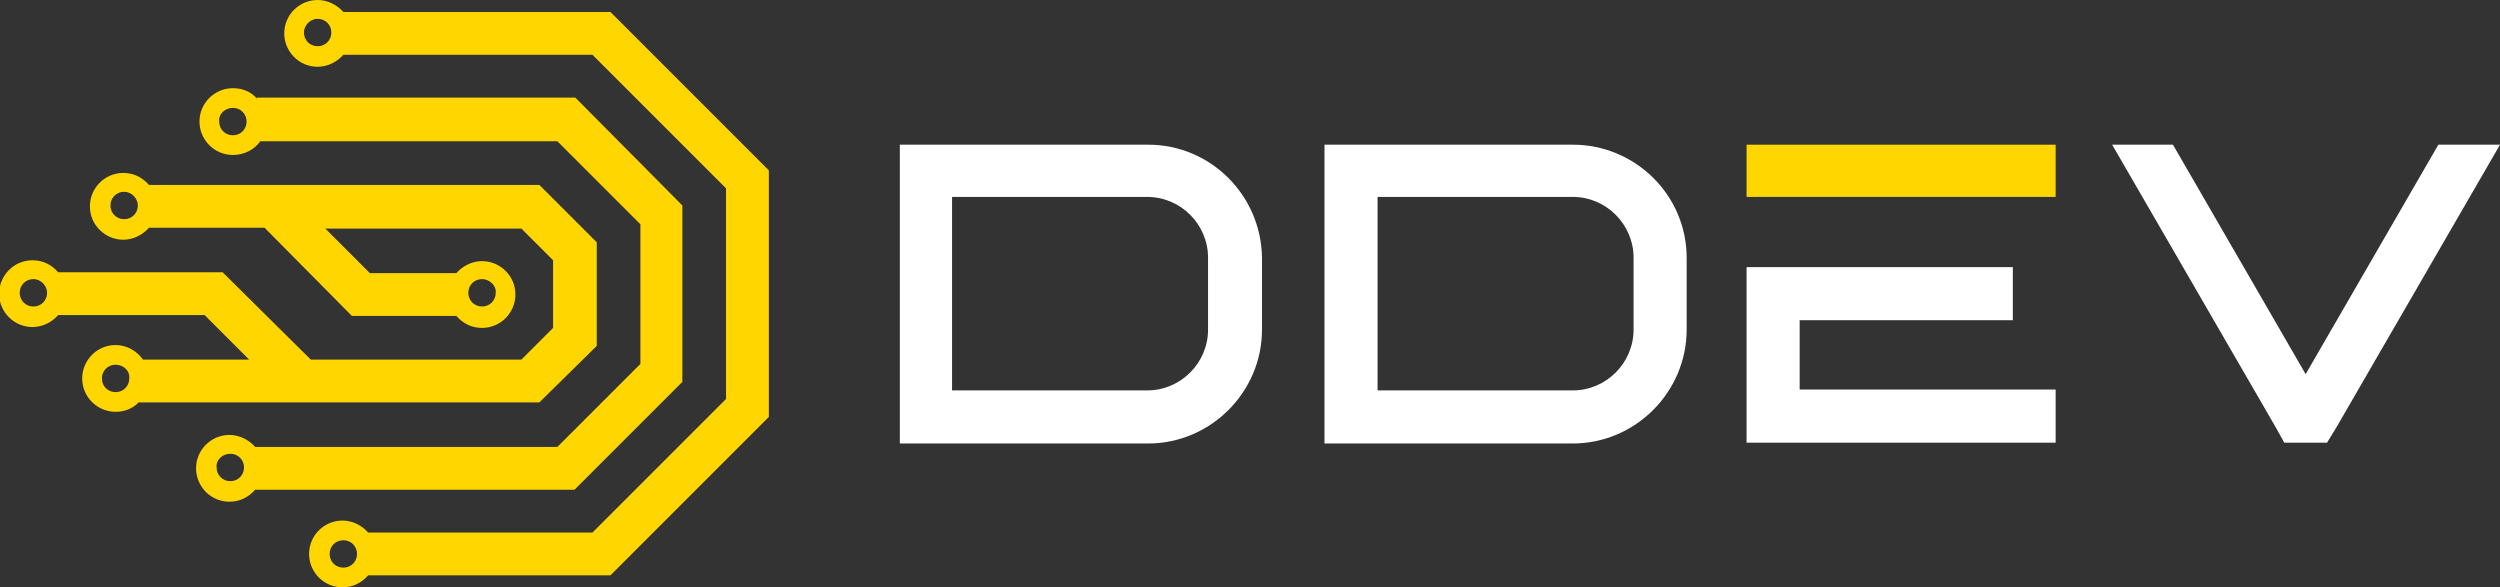 <svg xmlns="http://www.w3.org/2000/svg" version="1.1" id="Layer_1" x="0" y="0" viewBox="0 0 292 68.6" xml:space="preserve"><rect x="0" y="0" width="292" height="68.6" fill="#333333" stroke="none"/><style type="text/css">.st0,.st1{fill-rule:evenodd;clip-rule:evenodd;fill:#ffd600}.st1{fill:#fff}</style><path class="st0" d="M40.1 6.4h29.1L84.8 22v24.6L69.2 62.2H43c-.7-.8-1.8-1.4-3-1.4-2.1 0-3.9 1.7-3.9 3.9 0 2.1 1.7 3.9 3.9 3.9 1.2 0 2.2-.5 3-1.4h28.3l18.5-18.5V19.9L71.3 1.4H40.1c-.7-.8-1.8-1.4-3-1.4-2.1 0-3.9 1.7-3.9 3.9 0 2.1 1.7 3.9 3.9 3.9 1.2 0 2.3-.6 3-1.4zm-3-4.2c.9 0 1.6.7 1.6 1.6 0 .9-.7 1.6-1.6 1.6-.9 0-1.6-.7-1.6-1.6 0-.8.7-1.6 1.6-1.6zm3 60.9c.9 0 1.6.7 1.6 1.6 0 .9-.7 1.6-1.6 1.6-.9 0-1.6-.7-1.6-1.6 0-.9.7-1.6 1.6-1.6z"/><path class="st0" d="M67.2 11.4H30v.1c-.7-.8-1.7-1.2-2.8-1.2-2.1 0-3.9 1.7-3.9 3.9 0 2.1 1.7 3.9 3.9 3.9 1.3 0 2.5-.6 3.2-1.6h34.7l9.7 9.7v16.3l-9.7 9.7H29.8c-.7-.8-1.8-1.4-3-1.4-2.1 0-3.9 1.7-3.9 3.9 0 2.1 1.7 3.9 3.9 3.9 1.2 0 2.2-.5 3-1.4h37.3l12.6-12.6V24L67.2 11.4zm-40 1.2c.9 0 1.6.7 1.6 1.6 0 .9-.7 1.6-1.6 1.6-.9 0-1.6-.7-1.6-1.6-.1-.9.7-1.6 1.6-1.6zM26.9 53c.9 0 1.6.7 1.6 1.6 0 .9-.7 1.6-1.6 1.6-.9 0-1.6-.7-1.6-1.6-.1-.9.7-1.6 1.6-1.6z"/><path class="st0" d="M61.4 47H16.2c-.7.7-1.6 1.1-2.7 1.1-2.1 0-3.9-1.7-3.9-3.9 0-2.1 1.7-3.9 3.9-3.9 1.3 0 2.5.7 3.2 1.7h12.4l-5.2-5.2H6.8c-.7.8-1.8 1.4-3 1.4-2.1 0-3.9-1.7-3.9-3.9 0-2.1 1.7-3.9 3.9-3.9 1.2 0 2.2.5 3 1.4H26L36.3 42h24.6l3.7-3.7v-7.9l-3.7-3.7H38l5.2 5.2h10.1c.7-.8 1.8-1.4 3-1.4 2.1 0 3.9 1.7 3.9 3.9 0 2.1-1.7 3.9-3.9 3.9-1.2 0-2.2-.5-3-1.4H41.1L30.9 26.6H17.4c-.7.8-1.8 1.4-3 1.4-2.1 0-3.9-1.7-3.9-3.9 0-2.1 1.7-3.9 3.9-3.9 1.2 0 2.2.5 3 1.4H63l6.7 6.7v12.1L63 47h-1.6zm-5.1-14.4c-.9 0-1.6.7-1.6 1.6 0 .9.7 1.6 1.6 1.6.9 0 1.6-.7 1.6-1.6.1-.8-.7-1.6-1.6-1.6zM14.5 22.4c-.9 0-1.6.7-1.6 1.6 0 .9.7 1.6 1.6 1.6.9 0 1.6-.7 1.6-1.6 0-.8-.7-1.6-1.6-1.6zm-1 20.2c-.9 0-1.6.7-1.6 1.6 0 .9.7 1.6 1.6 1.6.9 0 1.6-.7 1.6-1.6.1-.9-.7-1.6-1.6-1.6zm-9.6-10c-.9 0-1.6.7-1.6 1.6 0 .9.7 1.6 1.6 1.6.9 0 1.6-.7 1.6-1.6 0-.8-.7-1.6-1.6-1.6z"/><path class="st1" d="M111.2 23H134c3.9 0 7.1 3.2 7.1 7.1v8.4c0 3.9-3.2 7.1-7.1 7.1h-22.8V23zm22.9-6.1h-29v34.9h29c7.3 0 13.3-6 13.3-13.3v-8.4c-.1-7.3-6-13.2-13.3-13.2zM204 31.2v20.5h36.1v-6.2h-29.9v-8.1h24.9v-6.2h-24.9zM160.9 23h22.8c3.9 0 7.1 3.2 7.1 7.1v8.4c0 3.9-3.2 7.1-7.1 7.1h-22.8V23zm22.8-6.1h-29v34.9h29c7.3 0 13.3-6 13.3-13.3v-8.4c0-7.3-6-13.2-13.3-13.2zm63 0l19.1 33 1 1.8h5l1.1-1.8 19.1-33h-7.2l-15.5 26.8-15.5-26.8z"/><path class="st0" d="M210.2 23h29.9v-6.1H204V23z"/></svg>
